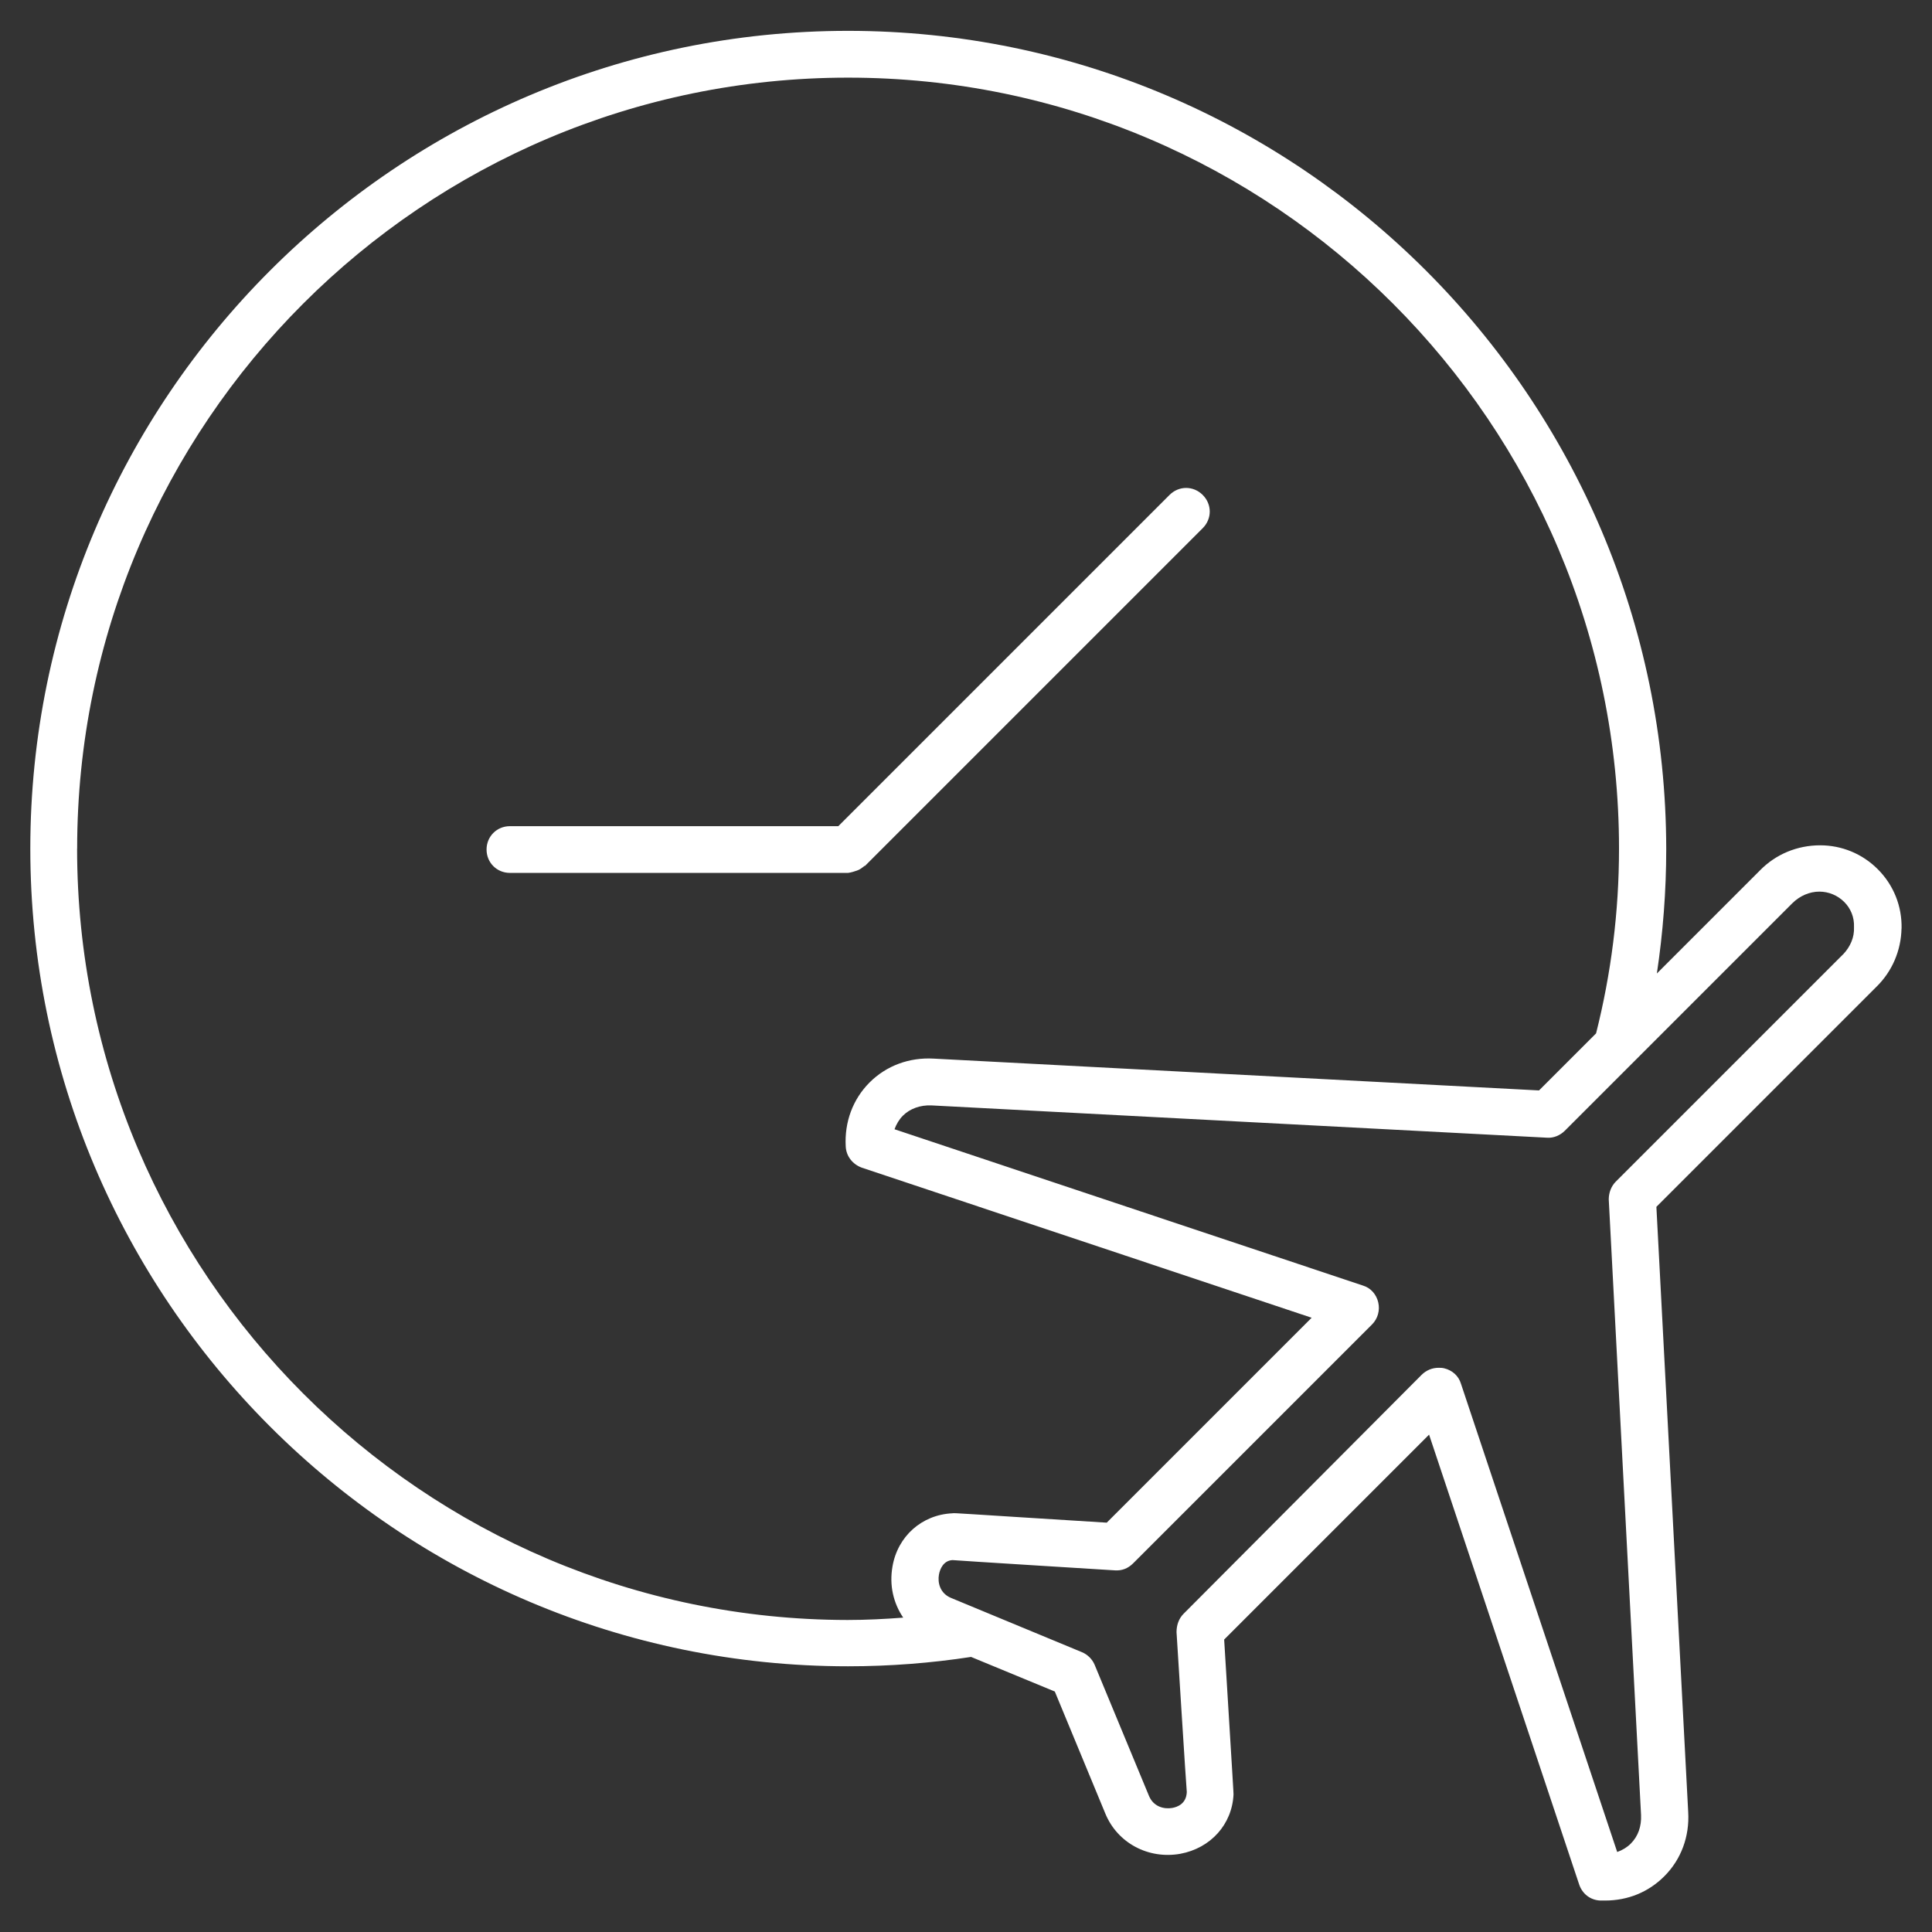 <!-- Generated by IcoMoon.io -->
<svg version="1.1" xmlns="http://www.w3.org/2000/svg" width="32" height="32" viewBox="0 0 32 32">
<rect x="0" y="0" width="32" height="32" fill="#333333" stroke="none"/>
<title>flight-delay</title>
<path fill="#fff" d="M14.195 14.419c0.046-0.015 0.085-0.046 0.124-0.077h0.008l5.594-5.594c0.155-0.155 0.155-0.395 0-0.55s-0.395-0.155-0.55 0l-5.486 5.486h-5.439c-0.217 0-0.387 0.17-0.387 0.387s0.17 0.387 0.387 0.387h5.602c0.054-0.008 0.101-0.023 0.147-0.039z"></path>
<path fill="#fff" d="M31.496 15.38c0.008-0.372-0.132-0.721-0.395-0.984-0.256-0.256-0.597-0.395-0.953-0.395v0c-0.38 0-0.736 0.147-1 0.418l-1.705 1.705c0.101-0.674 0.155-1.364 0.155-2.061-0.008-7.477-6.082-13.552-13.552-13.552s-13.544 6.075-13.544 13.544 6.075 13.544 13.544 13.544c0.697 0 1.379-0.054 2.038-0.155l1.387 0.573 0.837 2.022c0.201 0.488 0.713 0.759 1.24 0.666 0.504-0.093 0.86-0.488 0.883-0.984 0-0.031 0-0.031-0.155-2.565l3.394-3.394 2.487 7.454c0.054 0.155 0.186 0.256 0.349 0.263 0.031 0 0.054 0 0.077 0 0.38 0 0.721-0.139 0.984-0.403 0.279-0.279 0.418-0.659 0.395-1.061l-0.527-10.026 3.642-3.642c0.263-0.256 0.411-0.604 0.418-0.969zM1.278 14.055c0-7.043 5.726-12.769 12.769-12.769s12.769 5.726 12.769 12.769c0 1.054-0.132 2.077-0.38 3.061l-0.945 0.945-10.026-0.527c-0.403-0.023-0.783 0.116-1.062 0.395s-0.418 0.659-0.395 1.061c0.008 0.163 0.116 0.294 0.263 0.349l7.454 2.487-3.394 3.394c-2.503-0.155-2.518-0.163-2.557-0.155-0.504 0.023-0.907 0.38-0.992 0.883-0.054 0.31 0.015 0.604 0.178 0.845-0.302 0.023-0.612 0.039-0.922 0.039-7.028-0.008-12.761-5.734-12.761-12.777zM30.528 15.806l-3.766 3.766c-0.077 0.077-0.116 0.186-0.116 0.294l0.535 10.197c0.008 0.186-0.047 0.349-0.17 0.473-0.062 0.062-0.139 0.108-0.225 0.139l-2.588-7.756c-0.039-0.132-0.147-0.225-0.279-0.256-0.031-0.008-0.062-0.008-0.093-0.008-0.101 0-0.201 0.039-0.279 0.116l-3.944 3.959c-0.077 0.077-0.116 0.186-0.116 0.302 0 0 0.163 2.611 0.17 2.65-0.008 0.194-0.155 0.248-0.24 0.263-0.132 0.023-0.31-0.015-0.387-0.201l-0.899-2.169c-0.039-0.093-0.116-0.17-0.209-0.209l-2.169-0.899c-0.186-0.077-0.225-0.256-0.201-0.387 0.015-0.085 0.070-0.232 0.225-0.24 0.070 0.008 2.689 0.17 2.689 0.17 0.116 0.008 0.217-0.031 0.302-0.116l3.959-3.959c0.093-0.093 0.132-0.232 0.101-0.364s-0.124-0.24-0.256-0.279l-7.756-2.588c0.031-0.085 0.077-0.163 0.139-0.225 0.116-0.116 0.287-0.178 0.473-0.17l10.197 0.535c0.108 0.008 0.217-0.039 0.294-0.116l3.766-3.766c0.124-0.124 0.287-0.194 0.449-0.194v0c0.155 0 0.302 0.062 0.411 0.17s0.17 0.256 0.163 0.418c0.008 0.17-0.062 0.325-0.178 0.449z"></path>
</svg>
